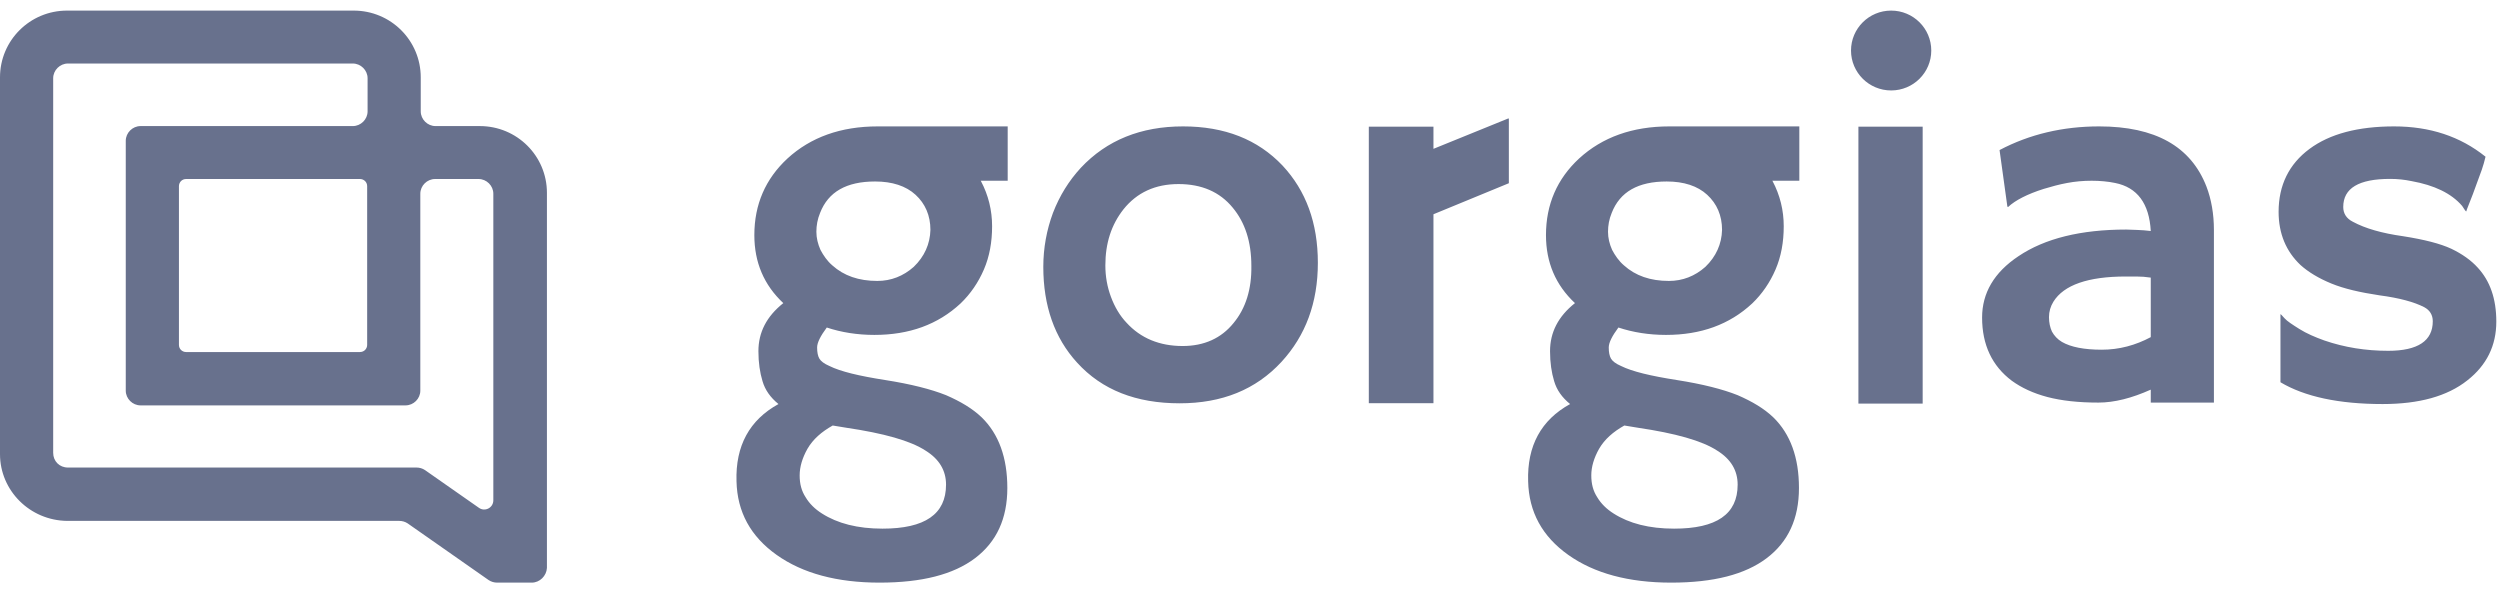 <svg width="118" height="28" viewBox="0 0 118 28" fill="none" xmlns="http://www.w3.org/2000/svg">
<path fill-rule="evenodd" clip-rule="evenodd" d="M23.465 27.5H25.098C25.477 27.5 25.795 27.183 25.815 26.806V9.103C25.815 7.359 24.401 5.951 22.648 5.951H20.556C20.178 5.951 19.859 5.634 19.859 5.258V3.652C19.859 1.907 18.445 0.5 16.692 0.5H3.167C1.414 0.5 0 1.907 0 3.652V21.434C0 23.158 1.414 24.566 3.167 24.586H18.843C18.983 24.586 19.122 24.625 19.242 24.704L23.066 27.381C23.186 27.46 23.325 27.5 23.465 27.5ZM19.66 22.068H3.207C2.809 22.068 2.51 21.771 2.51 21.374V3.692C2.51 3.315 2.829 2.998 3.207 2.998H16.652C17.031 2.998 17.35 3.315 17.35 3.692V5.258C17.35 5.634 17.031 5.951 16.652 5.951H6.633C6.255 5.951 5.936 6.269 5.936 6.645V18.44C5.936 18.817 6.255 19.134 6.633 19.134H19.142C19.521 19.134 19.839 18.817 19.839 18.44V9.143C19.839 8.766 20.158 8.449 20.537 8.449H22.588C22.967 8.449 23.285 8.766 23.285 9.143V23.614C23.285 23.971 22.887 24.169 22.608 23.971L20.058 22.187C19.939 22.108 19.8 22.068 19.66 22.068ZM16.991 16.616H8.784C8.605 16.616 8.446 16.478 8.446 16.279V8.786C8.446 8.608 8.585 8.449 8.784 8.449H16.991C17.17 8.449 17.33 8.588 17.33 8.786V16.279C17.33 16.458 17.19 16.616 16.991 16.616ZM89.262 4.269C90.308 4.269 91.156 3.426 91.156 2.385C91.156 1.344 90.308 0.5 89.262 0.5C88.216 0.5 87.368 1.344 87.368 2.385C87.368 3.426 88.216 4.269 89.262 4.269ZM67.659 7.025V5.978H64.608V19.031H67.659V10.113L71.218 8.648V5.594H71.183L67.659 7.025ZM55.838 5.966C53.856 5.966 52.243 6.612 51.015 7.92C50.454 8.531 50.016 9.229 49.7 10.049C49.402 10.852 49.244 11.707 49.244 12.597C49.244 14.43 49.77 15.948 50.84 17.117C52.015 18.408 53.628 19.036 55.68 19.036C57.679 19.036 59.274 18.391 60.484 17.082C61.624 15.843 62.203 14.29 62.203 12.405C62.203 10.521 61.642 9.002 60.537 7.816C59.362 6.577 57.801 5.966 55.838 5.966ZM58.222 15.25C57.644 15.965 56.837 16.332 55.82 16.332C54.733 16.332 53.839 15.965 53.172 15.232C52.856 14.901 52.611 14.482 52.436 14.011C52.261 13.54 52.173 13.051 52.173 12.527C52.173 11.48 52.453 10.608 53.032 9.875C53.663 9.09 54.522 8.688 55.627 8.688C56.714 8.688 57.574 9.055 58.187 9.805C58.766 10.503 59.064 11.411 59.064 12.545C59.082 13.644 58.801 14.552 58.222 15.25ZM87.717 5.98H90.75V19.05H87.717V5.98ZM41.426 5.966C39.69 5.966 38.27 6.472 37.165 7.484C36.131 8.444 35.605 9.648 35.605 11.096C35.605 12.388 36.06 13.452 36.972 14.307C36.183 14.935 35.797 15.686 35.797 16.576C35.797 17.117 35.868 17.588 35.99 17.989C36.113 18.408 36.359 18.757 36.744 19.071C35.377 19.822 34.71 21.043 34.763 22.718C34.798 24.167 35.429 25.319 36.657 26.191C37.884 27.064 39.515 27.5 41.514 27.5C43.513 27.5 45.003 27.116 46.02 26.348C47.037 25.58 47.546 24.481 47.546 23.033C47.546 21.602 47.142 20.485 46.336 19.7C45.898 19.281 45.336 18.949 44.653 18.652C43.951 18.373 43.004 18.129 41.777 17.937C40.55 17.745 39.672 17.536 39.147 17.274C38.901 17.169 38.743 17.047 38.673 16.925C38.603 16.803 38.568 16.628 38.568 16.401C38.568 16.174 38.726 15.86 39.024 15.459C39.708 15.686 40.462 15.808 41.269 15.808C42.917 15.808 44.267 15.319 45.336 14.325C45.81 13.871 46.178 13.33 46.441 12.719C46.704 12.108 46.827 11.428 46.827 10.678C46.827 9.927 46.652 9.212 46.301 8.549C46.301 8.549 46.301 8.531 46.283 8.531H47.563V5.966H41.426ZM39.304 20.084L39.936 20.188C41.707 20.45 42.969 20.799 43.688 21.27C44.337 21.672 44.653 22.212 44.653 22.876C44.653 24.272 43.653 24.952 41.654 24.952C40.479 24.952 39.533 24.708 38.796 24.237C38.463 24.027 38.2 23.766 38.025 23.469C37.831 23.172 37.744 22.841 37.744 22.439C37.744 22.038 37.867 21.619 38.112 21.183C38.375 20.729 38.779 20.38 39.304 20.084ZM43.127 12.597C42.636 13.033 42.057 13.26 41.409 13.26C40.532 13.26 39.831 13.016 39.287 12.527C39.041 12.318 38.866 12.056 38.726 11.794C38.603 11.515 38.533 11.236 38.533 10.939C38.533 10.643 38.585 10.346 38.708 10.049C39.094 9.055 39.953 8.566 41.304 8.566C42.11 8.566 42.759 8.775 43.215 9.194C43.671 9.613 43.916 10.171 43.916 10.852C43.898 11.515 43.636 12.108 43.127 12.597ZM104.146 8.81C104.374 9.404 104.497 10.102 104.497 10.852V19.002H101.516V18.391C100.622 18.792 99.798 19.002 99.044 19.002C98.097 19.002 97.308 18.914 96.641 18.74C95.975 18.565 95.414 18.303 94.958 17.972C94.029 17.274 93.555 16.279 93.555 14.988C93.555 13.836 94.117 12.859 95.274 12.091C96.519 11.253 98.219 10.835 100.359 10.835L100.85 10.852C100.9 10.852 100.951 10.856 101.003 10.86C101.06 10.865 101.119 10.87 101.183 10.87C101.242 10.878 101.297 10.882 101.349 10.886C101.407 10.891 101.461 10.895 101.516 10.904C101.446 9.613 100.885 8.845 99.833 8.636C99.5 8.566 99.114 8.531 98.728 8.531C98.325 8.531 97.939 8.566 97.571 8.636C97.185 8.706 96.817 8.81 96.466 8.915C95.694 9.159 95.116 9.456 94.783 9.77L94.748 9.753L94.379 7.083C95.8 6.332 97.378 5.966 99.079 5.966C101.726 5.966 103.41 6.908 104.146 8.81ZM101.516 15.913V14.238V13.103C101.288 13.068 101.06 13.051 100.832 13.051H100.341C98.553 13.051 97.413 13.452 96.922 14.238C96.782 14.464 96.712 14.709 96.712 14.97C96.712 15.232 96.764 15.459 96.852 15.651C96.957 15.843 97.115 16.017 97.325 16.14C97.746 16.384 98.377 16.506 99.202 16.506C100.026 16.506 100.797 16.297 101.516 15.913ZM115.704 11.742C116.212 11.986 116.633 12.283 116.949 12.632C117.528 13.26 117.826 14.098 117.826 15.18C117.826 16.314 117.37 17.239 116.458 17.954C115.511 18.705 114.178 19.071 112.46 19.071C110.391 19.071 108.778 18.722 107.638 18.042V14.831C107.638 14.813 107.708 14.883 107.831 15.023C107.954 15.162 108.199 15.319 108.532 15.529C108.865 15.738 109.269 15.913 109.707 16.07C110.671 16.401 111.671 16.558 112.723 16.558C114.126 16.558 114.827 16.087 114.827 15.162C114.827 14.866 114.687 14.639 114.424 14.499C113.951 14.255 113.249 14.063 112.32 13.941C111.39 13.801 110.636 13.627 110.04 13.382C109.444 13.138 108.953 12.841 108.585 12.51C107.901 11.864 107.55 11.027 107.55 9.997C107.55 8.741 108.041 7.746 109.006 7.03C109.97 6.315 111.303 5.966 113.004 5.966C114.687 5.966 116.125 6.437 117.317 7.397C117.265 7.606 117.212 7.816 117.142 8.008C116.949 8.549 116.809 8.932 116.721 9.159L116.441 9.875C116.423 9.945 116.405 9.98 116.405 9.98C116.388 9.98 116.318 9.892 116.212 9.718C115.704 9.124 114.897 8.741 113.828 8.549C113.495 8.479 113.161 8.444 112.811 8.444C111.338 8.444 110.601 8.88 110.601 9.77C110.601 10.067 110.742 10.311 111.057 10.468C111.636 10.782 112.425 11.009 113.424 11.149C114.424 11.306 115.178 11.498 115.704 11.742ZM78.791 5.966C77.055 5.966 75.635 6.472 74.53 7.484C73.496 8.444 72.97 9.648 72.97 11.096C72.97 12.388 73.425 13.452 74.338 14.307C73.548 14.935 73.162 15.686 73.162 16.576C73.162 17.117 73.233 17.588 73.355 17.989C73.478 18.408 73.724 18.757 74.109 19.071C72.742 19.822 72.075 21.043 72.128 22.718C72.163 24.167 72.794 25.319 74.022 26.191C75.249 27.064 76.88 27.5 78.879 27.5C80.878 27.5 82.368 27.116 83.385 26.348C84.402 25.58 84.911 24.481 84.911 23.033C84.911 21.602 84.507 20.485 83.701 19.7C83.263 19.281 82.701 18.949 82.017 18.652C81.316 18.373 80.369 18.129 79.142 17.937C77.915 17.745 77.037 17.536 76.512 17.274C76.266 17.169 76.109 17.047 76.038 16.925C75.968 16.803 75.933 16.628 75.933 16.401C75.933 16.174 76.091 15.86 76.389 15.459C77.073 15.686 77.827 15.808 78.633 15.808C80.282 15.808 81.632 15.319 82.701 14.325C83.175 13.871 83.543 13.33 83.806 12.719C84.069 12.108 84.192 11.428 84.192 10.678C84.192 9.927 84.017 9.212 83.666 8.549C83.666 8.549 83.666 8.531 83.648 8.531H84.928V5.966H78.791ZM76.669 20.084L77.301 20.188C79.072 20.45 80.334 20.799 81.053 21.27C81.702 21.672 82.017 22.212 82.017 22.876C82.017 24.272 81.018 24.952 79.019 24.952C77.844 24.952 76.897 24.708 76.161 24.237C75.828 24.027 75.565 23.766 75.389 23.469C75.196 23.172 75.109 22.841 75.109 22.439C75.109 22.038 75.231 21.619 75.477 21.183C75.74 20.729 76.144 20.38 76.669 20.084ZM80.492 12.597C80.001 13.033 79.422 13.26 78.773 13.26C77.897 13.26 77.196 13.016 76.652 12.527C76.406 12.318 76.231 12.056 76.091 11.794C75.968 11.515 75.898 11.236 75.898 10.939C75.898 10.643 75.95 10.346 76.073 10.049C76.459 9.055 77.318 8.566 78.668 8.566C79.475 8.566 80.124 8.775 80.579 9.194C81.036 9.613 81.281 10.171 81.281 10.852C81.263 11.515 81.001 12.108 80.492 12.597Z" fill="#68718D"/>
</svg>
